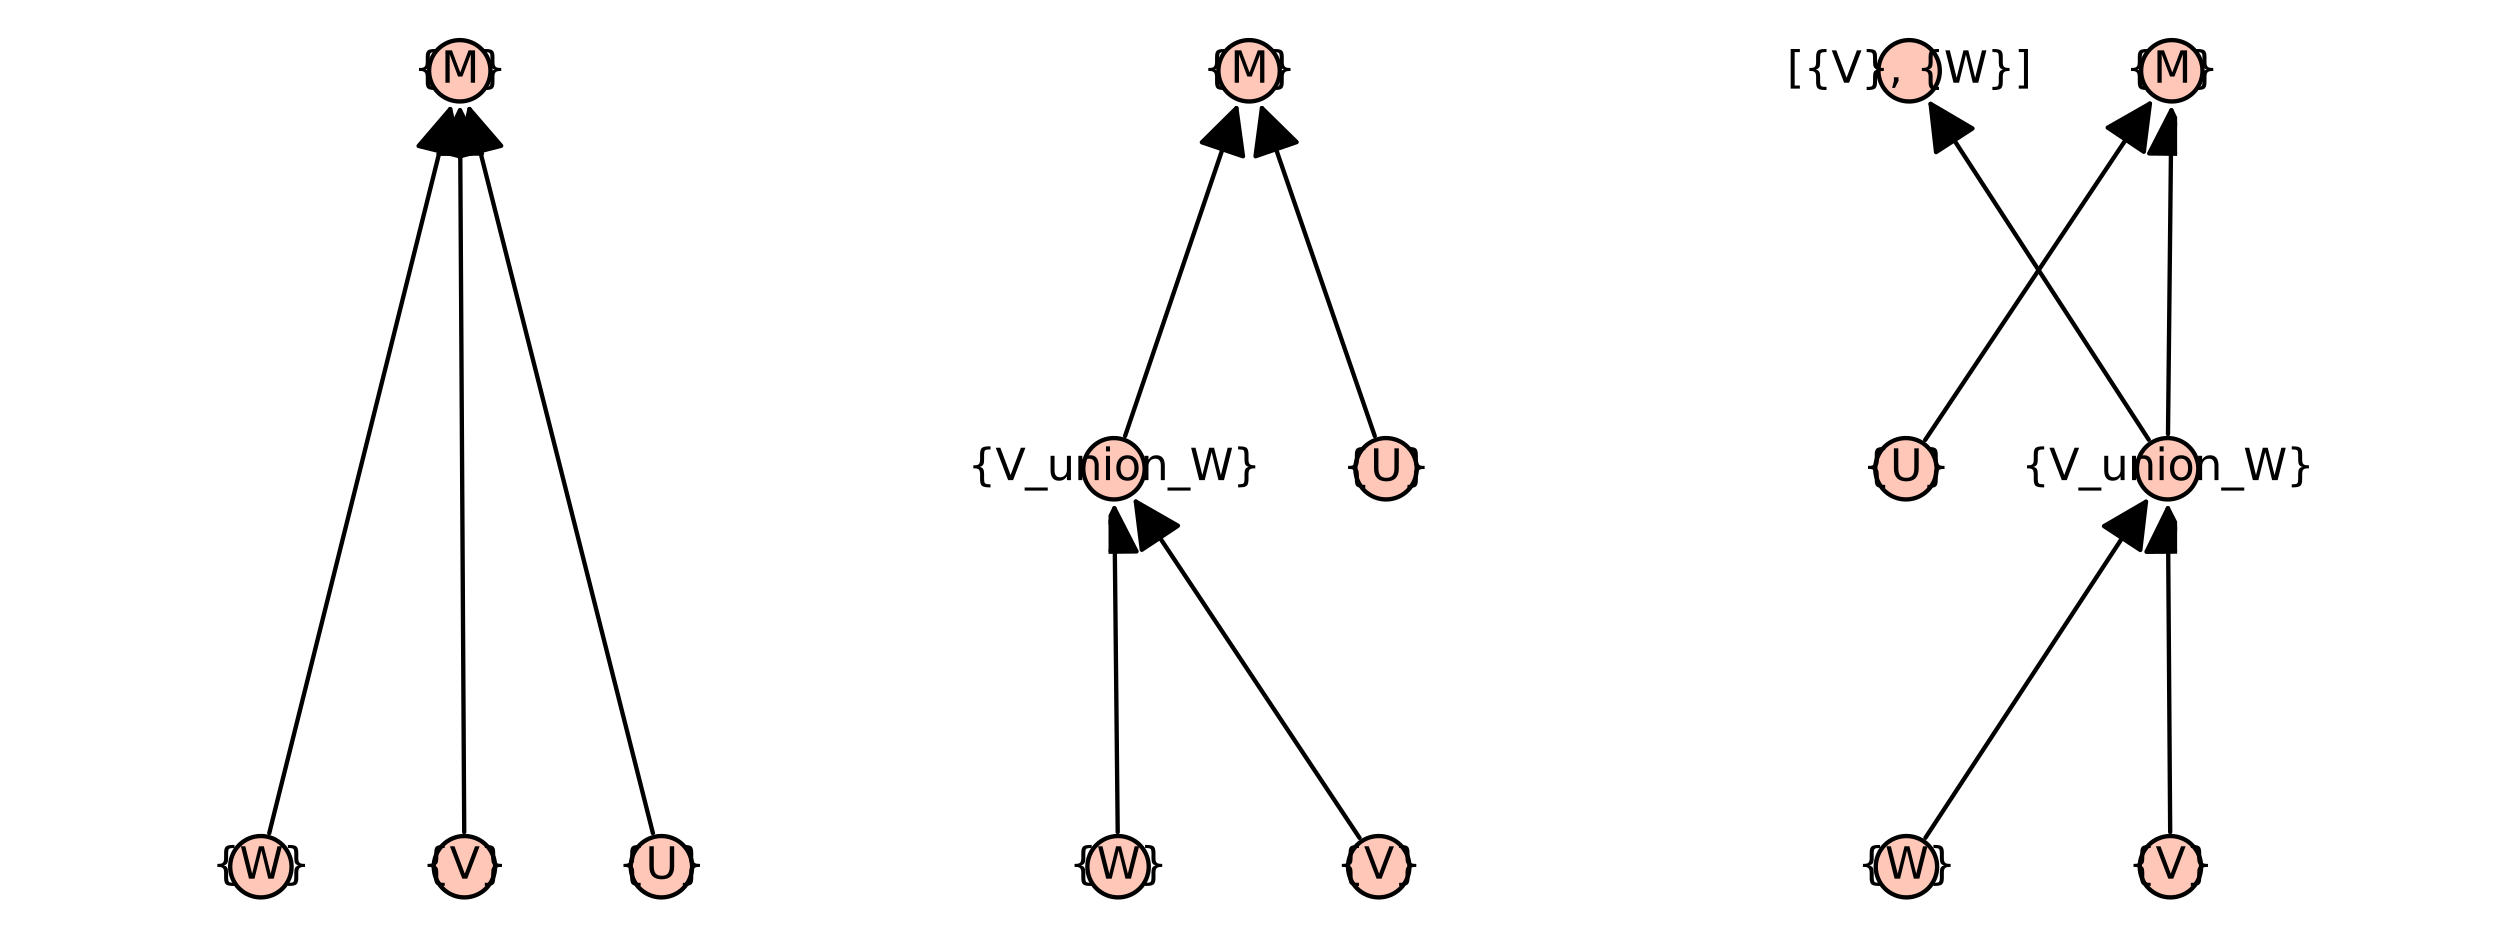 <?xml version="1.0" encoding="utf-8" standalone="no"?>
<!DOCTYPE svg PUBLIC "-//W3C//DTD SVG 1.1//EN"
  "http://www.w3.org/Graphics/SVG/1.1/DTD/svg11.dtd">
<svg xmlns:xlink="http://www.w3.org/1999/xlink" width="576pt" height="216pt" viewBox="0 0 576 216" xmlns="http://www.w3.org/2000/svg" version="1.1">
 <defs>
  <style type="text/css">*{stroke-linejoin: round; stroke-linecap: butt}</style>
 </defs>
 <g id="figure_1">
  <g id="patch_1">
   <path d="M 0 216 
L 576 216 
L 576 0 
L 0 0 
z
" style="fill: #ffffff"/>
  </g>
  <g id="axes_1">
   <g id="patch_2">
    <path d="M 58.258 203.358 
L 154.233 203.358 
L 154.233 12.642 
L 58.258 12.642 
z
" style="fill: #ffffff"/>
   </g>
   <g id="matplotlib.axis_1"/>
   <g id="matplotlib.axis_2"/>
   <g id="patch_3">
    <path d="M 62.039 191.948 
Q 83.019 108 103.728 25.136 
" clip-path="url(#p9bfc51e7c6)" style="fill: none; stroke: #000000; stroke-linecap: round"/>
    <path d="M 96.453 33.626 
L 103.728 25.136 
L 106.155 36.05 
z
" clip-path="url(#p9bfc51e7c6)" style="stroke: #000000; stroke-linecap: round"/>
   </g>
   <g id="patch_4">
    <path d="M 106.957 191.713 
Q 106.469 108 105.988 25.406 
" clip-path="url(#p9bfc51e7c6)" style="fill: none; stroke: #000000; stroke-linecap: round"/>
    <path d="M 101.046 35.435 
L 105.988 25.406 
L 111.046 35.376 
z
" clip-path="url(#p9bfc51e7c6)" style="stroke: #000000; stroke-linecap: round"/>
   </g>
   <g id="patch_5">
    <path d="M 150.428 191.954 
Q 129.16 107.998 108.168 25.125 
" clip-path="url(#p9bfc51e7c6)" style="fill: none; stroke: #000000; stroke-linecap: round"/>
    <path d="M 105.776 36.047 
L 108.168 25.125 
L 115.47 33.591 
z
" clip-path="url(#p9bfc51e7c6)" style="stroke: #000000; stroke-linecap: round"/>
   </g>
   <g id="PathCollection_1">
    <defs>
     <path id="m5cbf0d9642" d="M 0 7.071 
C 1.875 7.071 3.674 6.326 5 5 
C 6.326 3.674 7.071 1.875 7.071 0 
C 7.071 -1.875 6.326 -3.674 5 -5 
C 3.674 -6.326 1.875 -7.071 0 -7.071 
C -1.875 -7.071 -3.674 -6.326 -5 -5 
C -6.326 -3.674 -7.071 -1.875 -7.071 0 
C -7.071 1.875 -6.326 3.674 -5 5 
C -3.674 6.326 -1.875 7.071 0 7.071 
z
" style="stroke: #000000"/>
    </defs>
    <g>
     <use xlink:href="#m5cbf0d9642" x="60.104" y="199.691" style="fill: #fec7b8; stroke: #000000"/>
     <use xlink:href="#m5cbf0d9642" x="107.003" y="199.691" style="fill: #fec7b8; stroke: #000000"/>
     <use xlink:href="#m5cbf0d9642" x="152.388" y="199.691" style="fill: #fec7b8; stroke: #000000"/>
     <use xlink:href="#m5cbf0d9642" x="105.935" y="16.309" style="fill: #fec7b8; stroke: #000000"/>
    </g>
   </g>
   <g id="text_1">
    <!-- {W} -->
    <g transform="translate(48.798 202.45) scale(0.1 -0.1)">
     <defs>
      <path id="DejaVuSans-7b" d="M 3272 -594 
L 3272 -1044 
L 3078 -1044 
Q 2300 -1044 2036 -812 
Q 1772 -581 1772 109 
L 1772 856 
Q 1772 1328 1603 1509 
Q 1434 1691 991 1691 
L 800 1691 
L 800 2138 
L 991 2138 
Q 1438 2138 1605 2317 
Q 1772 2497 1772 2963 
L 1772 3713 
Q 1772 4403 2036 4633 
Q 2300 4863 3078 4863 
L 3272 4863 
L 3272 4416 
L 3059 4416 
Q 2619 4416 2484 4278 
Q 2350 4141 2350 3700 
L 2350 2925 
Q 2350 2434 2208 2212 
Q 2066 1991 1722 1913 
Q 2069 1828 2209 1606 
Q 2350 1384 2350 897 
L 2350 122 
Q 2350 -319 2484 -456 
Q 2619 -594 3059 -594 
L 3272 -594 
z
" transform="scale(0.016)"/>
      <path id="DejaVuSans-57" d="M 213 4666 
L 850 4666 
L 1831 722 
L 2809 4666 
L 3519 4666 
L 4500 722 
L 5478 4666 
L 6119 4666 
L 4947 0 
L 4153 0 
L 3169 4050 
L 2175 0 
L 1381 0 
L 213 4666 
z
" transform="scale(0.016)"/>
      <path id="DejaVuSans-7d" d="M 800 -594 
L 1019 -594 
Q 1456 -594 1589 -459 
Q 1722 -325 1722 122 
L 1722 897 
Q 1722 1384 1862 1606 
Q 2003 1828 2350 1913 
Q 2003 1991 1862 2212 
Q 1722 2434 1722 2925 
L 1722 3700 
Q 1722 4144 1589 4280 
Q 1456 4416 1019 4416 
L 800 4416 
L 800 4863 
L 997 4863 
Q 1775 4863 2036 4633 
Q 2297 4403 2297 3713 
L 2297 2963 
Q 2297 2497 2465 2317 
Q 2634 2138 3078 2138 
L 3272 2138 
L 3272 1691 
L 3078 1691 
Q 2634 1691 2465 1509 
Q 2297 1328 2297 856 
L 2297 109 
Q 2297 -581 2036 -812 
Q 1775 -1044 997 -1044 
L 800 -1044 
L 800 -594 
z
" transform="scale(0.016)"/>
     </defs>
     <use xlink:href="#DejaVuSans-7b"/>
     <use xlink:href="#DejaVuSans-57" transform="translate(63.623 0)"/>
     <use xlink:href="#DejaVuSans-7d" transform="translate(162.5 0)"/>
    </g>
   </g>
   <g id="text_2">
    <!-- {V} -->
    <g transform="translate(97.22 202.45) scale(0.1 -0.1)">
     <defs>
      <path id="DejaVuSans-56" d="M 1831 0 
L 50 4666 
L 709 4666 
L 2188 738 
L 3669 4666 
L 4325 4666 
L 2547 0 
L 1831 0 
z
" transform="scale(0.016)"/>
     </defs>
     <use xlink:href="#DejaVuSans-7b"/>
     <use xlink:href="#DejaVuSans-56" transform="translate(63.623 0)"/>
     <use xlink:href="#DejaVuSans-7d" transform="translate(132.031 0)"/>
    </g>
   </g>
   <g id="text_3">
    <!-- {U} -->
    <g transform="translate(142.366 202.45) scale(0.1 -0.1)">
     <defs>
      <path id="DejaVuSans-55" d="M 556 4666 
L 1191 4666 
L 1191 1831 
Q 1191 1081 1462 751 
Q 1734 422 2344 422 
Q 2950 422 3222 751 
Q 3494 1081 3494 1831 
L 3494 4666 
L 4128 4666 
L 4128 1753 
Q 4128 841 3676 375 
Q 3225 -91 2344 -91 
Q 1459 -91 1007 375 
Q 556 841 556 1753 
L 556 4666 
z
" transform="scale(0.016)"/>
     </defs>
     <use xlink:href="#DejaVuSans-7b"/>
     <use xlink:href="#DejaVuSans-55" transform="translate(63.623 0)"/>
     <use xlink:href="#DejaVuSans-7d" transform="translate(136.816 0)"/>
    </g>
   </g>
   <g id="text_4">
    <!-- {M} -->
    <g transform="translate(95.258 19.069) scale(0.1 -0.1)">
     <defs>
      <path id="DejaVuSans-4d" d="M 628 4666 
L 1569 4666 
L 2759 1491 
L 3956 4666 
L 4897 4666 
L 4897 0 
L 4281 0 
L 4281 4097 
L 3078 897 
L 2444 897 
L 1241 4097 
L 1241 0 
L 628 0 
L 628 4666 
z
" transform="scale(0.016)"/>
     </defs>
     <use xlink:href="#DejaVuSans-7b"/>
     <use xlink:href="#DejaVuSans-4d" transform="translate(63.623 0)"/>
     <use xlink:href="#DejaVuSans-7d" transform="translate(149.902 0)"/>
    </g>
   </g>
  </g>
  <g id="axes_2">
   <g id="patch_6">
    <path d="M 255.404 203.358 
L 320.596 203.358 
L 320.596 12.642 
L 255.404 12.642 
z
" style="fill: #ffffff"/>
   </g>
   <g id="matplotlib.axis_3"/>
   <g id="matplotlib.axis_4"/>
   <g id="patch_7">
    <path d="M 257.519 191.713 
Q 257.13 153.846 256.752 117.096 
" clip-path="url(#pb0e6d75e2d)" style="fill: none; stroke: #000000; stroke-linecap: round"/>
    <path d="M 251.855 127.147 
L 256.752 117.096 
L 261.854 127.044 
z
" clip-path="url(#pb0e6d75e2d)" style="stroke: #000000; stroke-linecap: round"/>
   </g>
   <g id="patch_8">
    <path d="M 313.237 193.045 
Q 287.157 153.843 261.696 115.572 
" clip-path="url(#pb0e6d75e2d)" style="fill: none; stroke: #000000; stroke-linecap: round"/>
    <path d="M 263.072 126.668 
L 261.696 115.572 
L 271.398 121.129 
z
" clip-path="url(#pb0e6d75e2d)" style="stroke: #000000; stroke-linecap: round"/>
   </g>
   <g id="patch_9">
    <path d="M 259.224 100.442 
Q 272.224 62.154 284.865 24.924 
" clip-path="url(#pb0e6d75e2d)" style="fill: none; stroke: #000000; stroke-linecap: round"/>
    <path d="M 276.915 32.786 
L 284.865 24.924 
L 286.384 36.001 
z
" clip-path="url(#pb0e6d75e2d)" style="stroke: #000000; stroke-linecap: round"/>
   </g>
   <g id="patch_10">
    <path d="M 316.745 100.453 
Q 303.566 62.155 290.751 24.913 
" clip-path="url(#pb0e6d75e2d)" style="fill: none; stroke: #000000; stroke-linecap: round"/>
    <path d="M 289.277 35.996 
L 290.751 24.913 
L 298.732 32.742 
z
" clip-path="url(#pb0e6d75e2d)" style="stroke: #000000; stroke-linecap: round"/>
   </g>
   <g id="PathCollection_2">
    <g>
     <use xlink:href="#m5cbf0d9642" x="257.602" y="199.691" style="fill: #fec7b8; stroke: #000000"/>
     <use xlink:href="#m5cbf0d9642" x="317.658" y="199.691" style="fill: #fec7b8; stroke: #000000"/>
     <use xlink:href="#m5cbf0d9642" x="256.658" y="108" style="fill: #fec7b8; stroke: #000000"/>
     <use xlink:href="#m5cbf0d9642" x="319.342" y="108" style="fill: #fec7b8; stroke: #000000"/>
     <use xlink:href="#m5cbf0d9642" x="287.79" y="16.309" style="fill: #fec7b8; stroke: #000000"/>
    </g>
   </g>
   <g id="text_5">
    <!-- {W} -->
    <g transform="translate(246.295 202.45) scale(0.1 -0.1)">
     <use xlink:href="#DejaVuSans-7b"/>
     <use xlink:href="#DejaVuSans-57" transform="translate(63.623 0)"/>
     <use xlink:href="#DejaVuSans-7d" transform="translate(162.5 0)"/>
    </g>
   </g>
   <g id="text_6">
    <!-- {V} -->
    <g transform="translate(307.875 202.45) scale(0.1 -0.1)">
     <use xlink:href="#DejaVuSans-7b"/>
     <use xlink:href="#DejaVuSans-56" transform="translate(63.623 0)"/>
     <use xlink:href="#DejaVuSans-7d" transform="translate(132.031 0)"/>
    </g>
   </g>
   <g id="text_7">
    <!-- {V_union_W} -->
    <g transform="translate(222.977 110.62) scale(0.1 -0.1)">
     <defs>
      <path id="DejaVuSans-5f" d="M 3263 -1063 
L 3263 -1509 
L -63 -1509 
L -63 -1063 
L 3263 -1063 
z
" transform="scale(0.016)"/>
      <path id="DejaVuSans-75" d="M 544 1381 
L 544 3500 
L 1119 3500 
L 1119 1403 
Q 1119 906 1312 657 
Q 1506 409 1894 409 
Q 2359 409 2629 706 
Q 2900 1003 2900 1516 
L 2900 3500 
L 3475 3500 
L 3475 0 
L 2900 0 
L 2900 538 
Q 2691 219 2414 64 
Q 2138 -91 1772 -91 
Q 1169 -91 856 284 
Q 544 659 544 1381 
z
M 1991 3584 
L 1991 3584 
z
" transform="scale(0.016)"/>
      <path id="DejaVuSans-6e" d="M 3513 2113 
L 3513 0 
L 2938 0 
L 2938 2094 
Q 2938 2591 2744 2837 
Q 2550 3084 2163 3084 
Q 1697 3084 1428 2787 
Q 1159 2491 1159 1978 
L 1159 0 
L 581 0 
L 581 3500 
L 1159 3500 
L 1159 2956 
Q 1366 3272 1645 3428 
Q 1925 3584 2291 3584 
Q 2894 3584 3203 3211 
Q 3513 2838 3513 2113 
z
" transform="scale(0.016)"/>
      <path id="DejaVuSans-69" d="M 603 3500 
L 1178 3500 
L 1178 0 
L 603 0 
L 603 3500 
z
M 603 4863 
L 1178 4863 
L 1178 4134 
L 603 4134 
L 603 4863 
z
" transform="scale(0.016)"/>
      <path id="DejaVuSans-6f" d="M 1959 3097 
Q 1497 3097 1228 2736 
Q 959 2375 959 1747 
Q 959 1119 1226 758 
Q 1494 397 1959 397 
Q 2419 397 2687 759 
Q 2956 1122 2956 1747 
Q 2956 2369 2687 2733 
Q 2419 3097 1959 3097 
z
M 1959 3584 
Q 2709 3584 3137 3096 
Q 3566 2609 3566 1747 
Q 3566 888 3137 398 
Q 2709 -91 1959 -91 
Q 1206 -91 779 398 
Q 353 888 353 1747 
Q 353 2609 779 3096 
Q 1206 3584 1959 3584 
z
" transform="scale(0.016)"/>
     </defs>
     <use xlink:href="#DejaVuSans-7b"/>
     <use xlink:href="#DejaVuSans-56" transform="translate(63.623 0)"/>
     <use xlink:href="#DejaVuSans-5f" transform="translate(132.031 0)"/>
     <use xlink:href="#DejaVuSans-75" transform="translate(182.031 0)"/>
     <use xlink:href="#DejaVuSans-6e" transform="translate(245.41 0)"/>
     <use xlink:href="#DejaVuSans-69" transform="translate(308.789 0)"/>
     <use xlink:href="#DejaVuSans-6f" transform="translate(336.572 0)"/>
     <use xlink:href="#DejaVuSans-6e" transform="translate(397.754 0)"/>
     <use xlink:href="#DejaVuSans-5f" transform="translate(461.133 0)"/>
     <use xlink:href="#DejaVuSans-57" transform="translate(511.133 0)"/>
     <use xlink:href="#DejaVuSans-7d" transform="translate(610.01 0)"/>
    </g>
   </g>
   <g id="text_8">
    <!-- {U} -->
    <g transform="translate(309.32 110.759) scale(0.1 -0.1)">
     <use xlink:href="#DejaVuSans-7b"/>
     <use xlink:href="#DejaVuSans-55" transform="translate(63.623 0)"/>
     <use xlink:href="#DejaVuSans-7d" transform="translate(136.816 0)"/>
    </g>
   </g>
   <g id="text_9">
    <!-- {M} -->
    <g transform="translate(277.113 19.069) scale(0.1 -0.1)">
     <use xlink:href="#DejaVuSans-7b"/>
     <use xlink:href="#DejaVuSans-4d" transform="translate(63.623 0)"/>
     <use xlink:href="#DejaVuSans-7d" transform="translate(149.902 0)"/>
    </g>
   </g>
  </g>
  <g id="axes_3">
   <g id="patch_11">
    <path d="M 437.899 203.358 
L 501.61 203.358 
L 501.61 12.642 
L 437.899 12.642 
z
" style="fill: #ffffff"/>
   </g>
   <g id="matplotlib.axis_5"/>
   <g id="matplotlib.axis_6"/>
   <g id="patch_12">
    <path d="M 443.557 101.366 
Q 469.755 62.153 495.332 23.871 
" clip-path="url(#pee94960702)" style="fill: none; stroke: #000000; stroke-linecap: round"/>
    <path d="M 485.619 29.408 
L 495.332 23.871 
L 493.934 34.963 
z
" clip-path="url(#pee94960702)" style="stroke: #000000; stroke-linecap: round"/>
   </g>
   <g id="patch_13">
    <path d="M 443.62 193.023 
Q 469.332 153.847 494.431 115.606 
" clip-path="url(#pee94960702)" style="fill: none; stroke: #000000; stroke-linecap: round"/>
    <path d="M 484.763 121.222 
L 494.431 115.606 
L 493.124 126.709 
z
" clip-path="url(#pee94960702)" style="stroke: #000000; stroke-linecap: round"/>
   </g>
   <g id="patch_14">
    <path d="M 500.009 191.713 
Q 499.744 153.846 499.486 117.096 
" clip-path="url(#pee94960702)" style="fill: none; stroke: #000000; stroke-linecap: round"/>
    <path d="M 494.556 127.131 
L 499.486 117.096 
L 504.556 127.061 
z
" clip-path="url(#pee94960702)" style="stroke: #000000; stroke-linecap: round"/>
   </g>
   <g id="patch_15">
    <path d="M 495.076 101.31 
Q 469.641 62.154 444.816 23.937 
" clip-path="url(#pee94960702)" style="fill: none; stroke: #000000; stroke-linecap: round"/>
    <path d="M 446.07 35.046 
L 444.816 23.937 
L 454.456 29.599 
z
" clip-path="url(#pee94960702)" style="stroke: #000000; stroke-linecap: round"/>
   </g>
   <g id="patch_16">
    <path d="M 499.506 100.022 
Q 499.903 62.155 500.289 25.406 
" clip-path="url(#pee94960702)" style="fill: none; stroke: #000000; stroke-linecap: round"/>
    <path d="M 495.184 35.353 
L 500.289 25.406 
L 505.184 35.457 
z
" clip-path="url(#pee94960702)" style="stroke: #000000; stroke-linecap: round"/>
   </g>
   <g id="PathCollection_3">
    <g>
     <use xlink:href="#m5cbf0d9642" x="439.124" y="108" style="fill: #fec7b8; stroke: #000000"/>
     <use xlink:href="#m5cbf0d9642" x="499.422" y="108" style="fill: #fec7b8; stroke: #000000"/>
     <use xlink:href="#m5cbf0d9642" x="439.244" y="199.691" style="fill: #fec7b8; stroke: #000000"/>
     <use xlink:href="#m5cbf0d9642" x="500.065" y="199.691" style="fill: #fec7b8; stroke: #000000"/>
     <use xlink:href="#m5cbf0d9642" x="439.861" y="16.309" style="fill: #fec7b8; stroke: #000000"/>
     <use xlink:href="#m5cbf0d9642" x="500.384" y="16.309" style="fill: #fec7b8; stroke: #000000"/>
    </g>
   </g>
   <g id="text_10">
    <!-- {U} -->
    <g transform="translate(429.102 110.759) scale(0.1 -0.1)">
     <use xlink:href="#DejaVuSans-7b"/>
     <use xlink:href="#DejaVuSans-55" transform="translate(63.623 0)"/>
     <use xlink:href="#DejaVuSans-7d" transform="translate(136.816 0)"/>
    </g>
   </g>
   <g id="text_11">
    <!-- {W} -->
    <g transform="translate(427.938 202.45) scale(0.1 -0.1)">
     <use xlink:href="#DejaVuSans-7b"/>
     <use xlink:href="#DejaVuSans-57" transform="translate(63.623 0)"/>
     <use xlink:href="#DejaVuSans-7d" transform="translate(162.5 0)"/>
    </g>
   </g>
   <g id="text_12">
    <!-- {V} -->
    <g transform="translate(490.282 202.45) scale(0.1 -0.1)">
     <use xlink:href="#DejaVuSans-7b"/>
     <use xlink:href="#DejaVuSans-56" transform="translate(63.623 0)"/>
     <use xlink:href="#DejaVuSans-7d" transform="translate(132.031 0)"/>
    </g>
   </g>
   <g id="text_13">
    <!-- {V_union_W} -->
    <g transform="translate(465.741 110.62) scale(0.1 -0.1)">
     <use xlink:href="#DejaVuSans-7b"/>
     <use xlink:href="#DejaVuSans-56" transform="translate(63.623 0)"/>
     <use xlink:href="#DejaVuSans-5f" transform="translate(132.031 0)"/>
     <use xlink:href="#DejaVuSans-75" transform="translate(182.031 0)"/>
     <use xlink:href="#DejaVuSans-6e" transform="translate(245.41 0)"/>
     <use xlink:href="#DejaVuSans-69" transform="translate(308.789 0)"/>
     <use xlink:href="#DejaVuSans-6f" transform="translate(336.572 0)"/>
     <use xlink:href="#DejaVuSans-6e" transform="translate(397.754 0)"/>
     <use xlink:href="#DejaVuSans-5f" transform="translate(461.133 0)"/>
     <use xlink:href="#DejaVuSans-57" transform="translate(511.133 0)"/>
     <use xlink:href="#DejaVuSans-7d" transform="translate(610.01 0)"/>
    </g>
   </g>
   <g id="text_14">
    <!-- [{V}, {W}] -->
    <g transform="translate(411.692 19.069) scale(0.1 -0.1)">
     <defs>
      <path id="DejaVuSans-5b" d="M 550 4863 
L 1875 4863 
L 1875 4416 
L 1125 4416 
L 1125 -397 
L 1875 -397 
L 1875 -844 
L 550 -844 
L 550 4863 
z
" transform="scale(0.016)"/>
      <path id="DejaVuSans-2c" d="M 750 794 
L 1409 794 
L 1409 256 
L 897 -744 
L 494 -744 
L 750 256 
L 750 794 
z
" transform="scale(0.016)"/>
      <path id="DejaVuSans-20" transform="scale(0.016)"/>
      <path id="DejaVuSans-5d" d="M 1947 4863 
L 1947 -844 
L 622 -844 
L 622 -397 
L 1369 -397 
L 1369 4416 
L 622 4416 
L 622 4863 
L 1947 4863 
z
" transform="scale(0.016)"/>
     </defs>
     <use xlink:href="#DejaVuSans-5b"/>
     <use xlink:href="#DejaVuSans-7b" transform="translate(39.014 0)"/>
     <use xlink:href="#DejaVuSans-56" transform="translate(102.637 0)"/>
     <use xlink:href="#DejaVuSans-7d" transform="translate(171.045 0)"/>
     <use xlink:href="#DejaVuSans-2c" transform="translate(234.668 0)"/>
     <use xlink:href="#DejaVuSans-20" transform="translate(266.455 0)"/>
     <use xlink:href="#DejaVuSans-7b" transform="translate(298.242 0)"/>
     <use xlink:href="#DejaVuSans-57" transform="translate(361.865 0)"/>
     <use xlink:href="#DejaVuSans-7d" transform="translate(460.742 0)"/>
     <use xlink:href="#DejaVuSans-5d" transform="translate(524.365 0)"/>
    </g>
   </g>
   <g id="text_15">
    <!-- {M} -->
    <g transform="translate(489.708 19.069) scale(0.1 -0.1)">
     <use xlink:href="#DejaVuSans-7b"/>
     <use xlink:href="#DejaVuSans-4d" transform="translate(63.623 0)"/>
     <use xlink:href="#DejaVuSans-7d" transform="translate(149.902 0)"/>
    </g>
   </g>
  </g>
 </g>
 <defs>
  <clipPath id="p9bfc51e7c6">
   <rect x="58.258" y="12.642" width="95.975" height="190.717"/>
  </clipPath>
  <clipPath id="pb0e6d75e2d">
   <rect x="255.404" y="12.642" width="65.191" height="190.717"/>
  </clipPath>
  <clipPath id="pee94960702">
   <rect x="437.899" y="12.642" width="63.711" height="190.717"/>
  </clipPath>
 </defs>
</svg>
